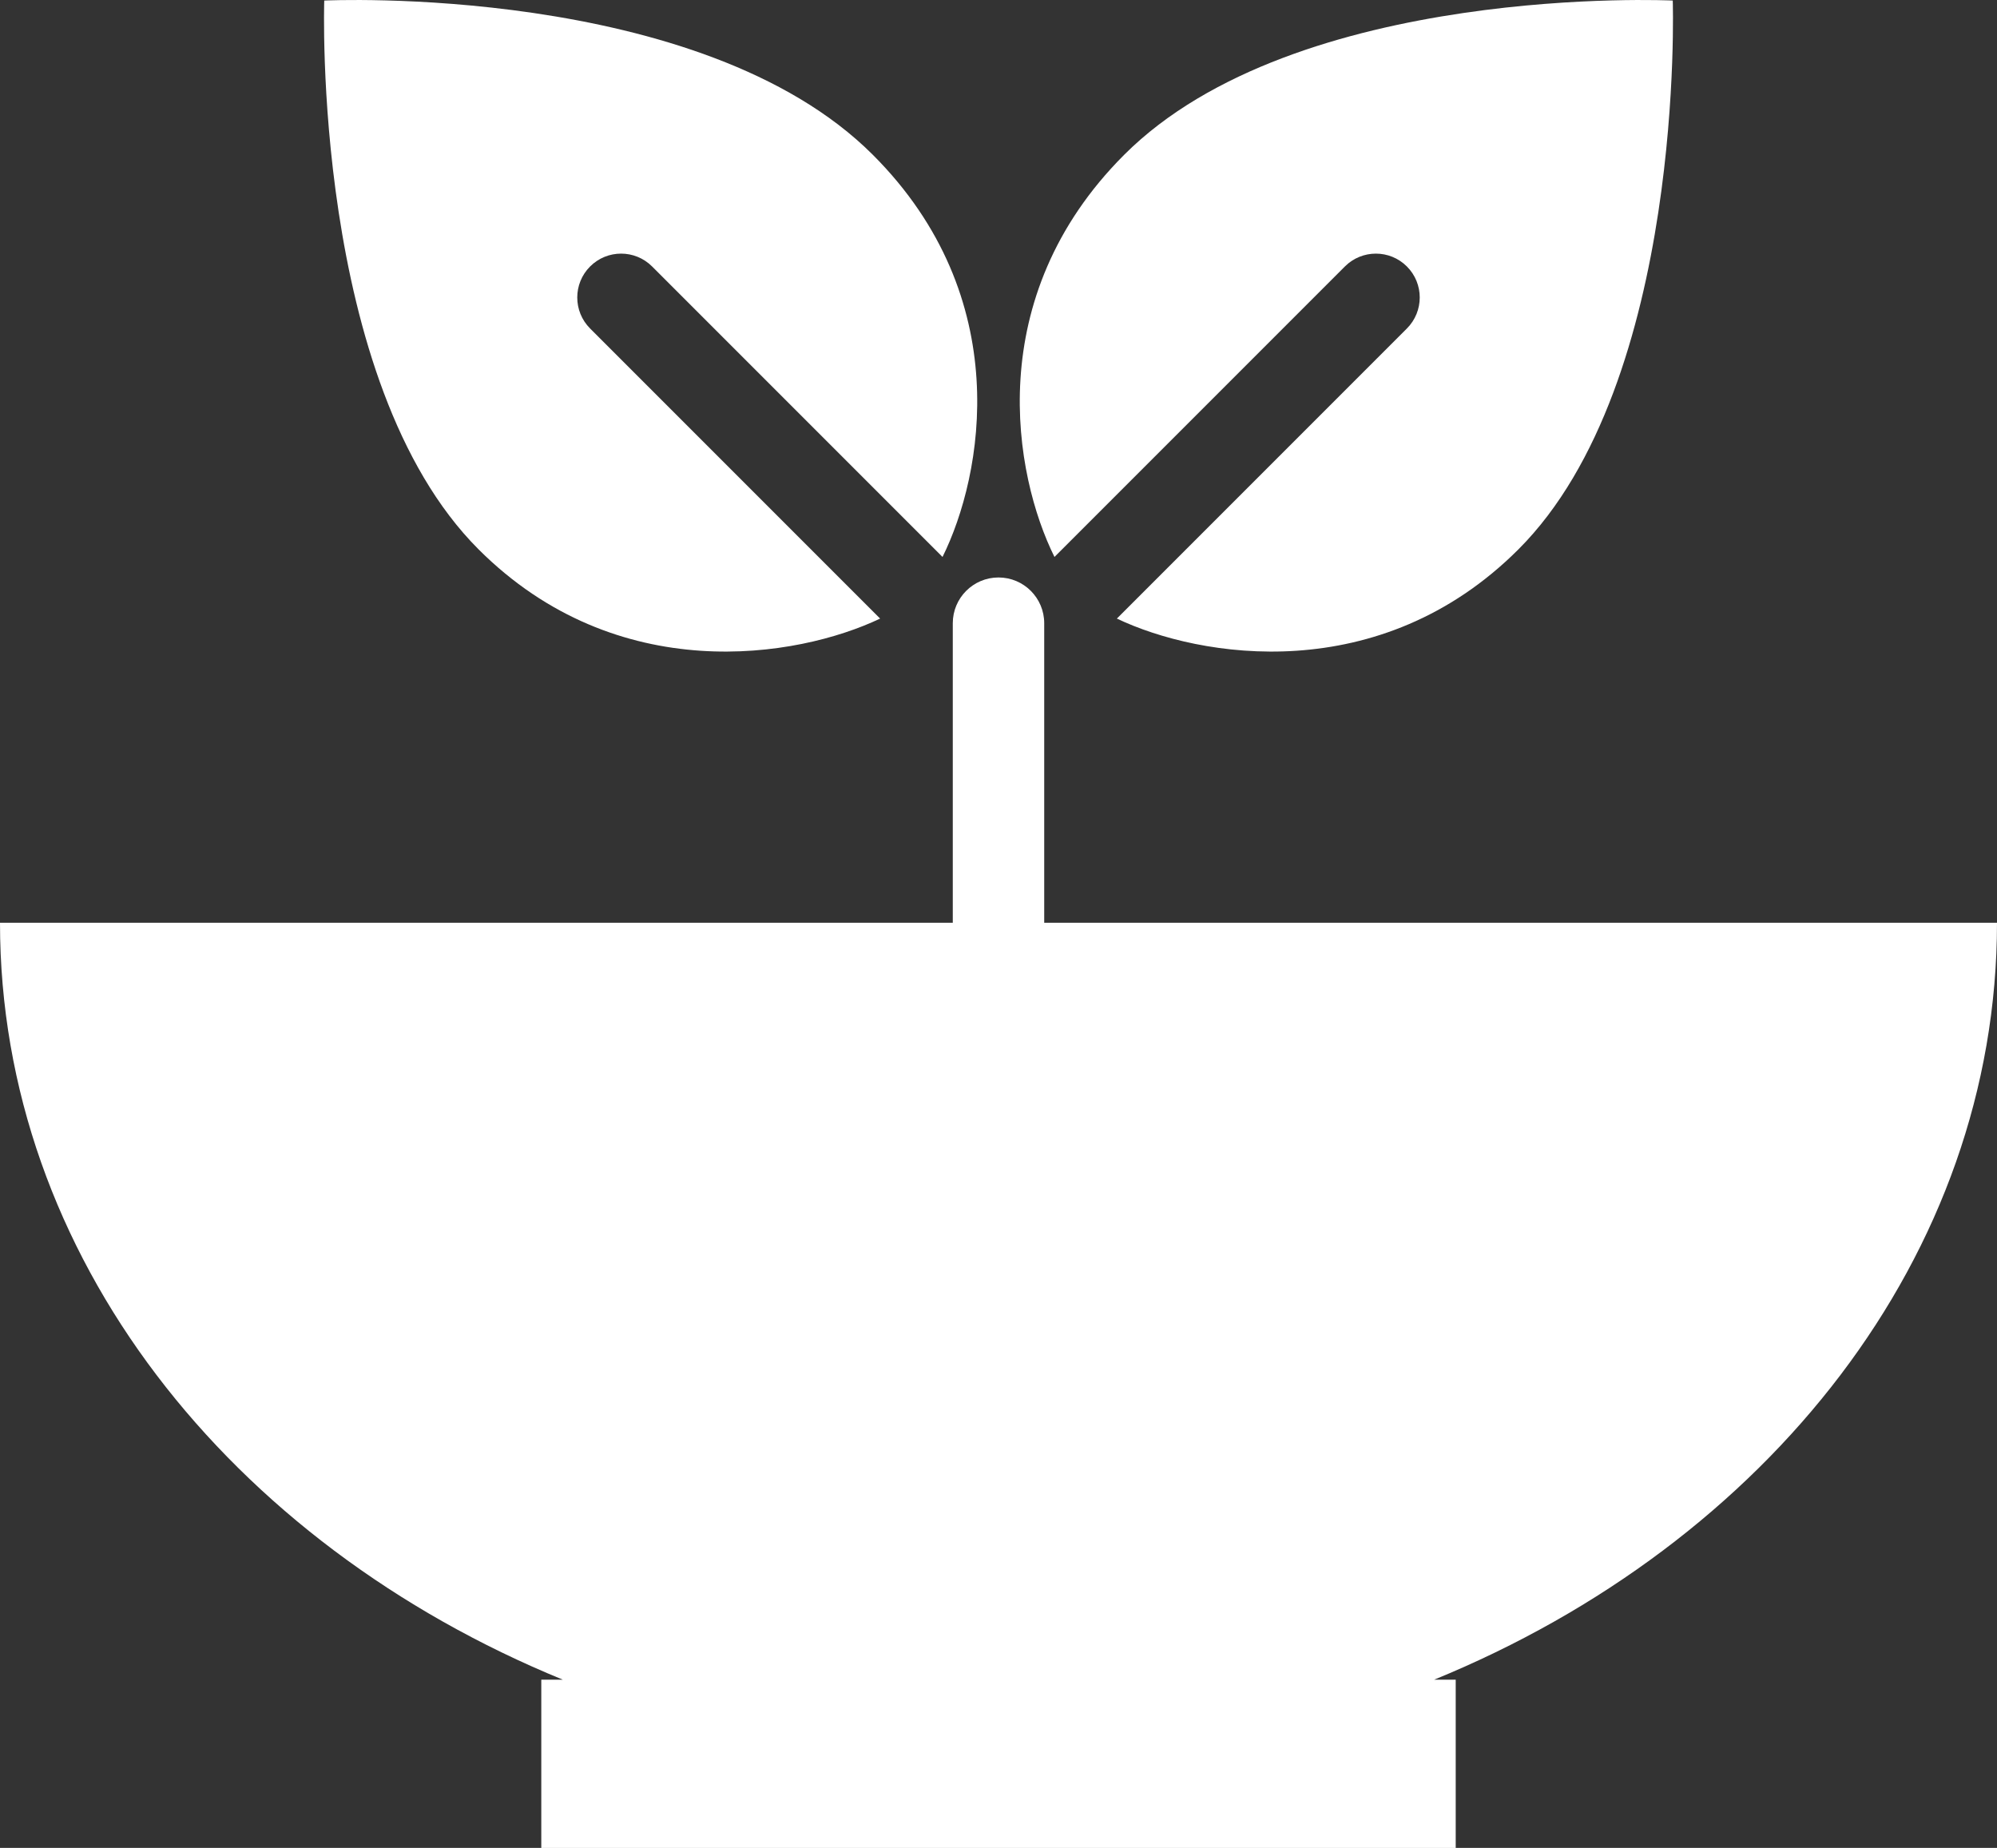 <?xml version="1.0" encoding="utf-8"?>
<!-- Generator: Adobe Illustrator 16.0.0, SVG Export Plug-In . SVG Version: 6.00 Build 0)  -->
<!DOCTYPE svg PUBLIC "-//W3C//DTD SVG 1.1//EN" "http://www.w3.org/Graphics/SVG/1.1/DTD/svg11.dtd">
<svg version="1.1" id="Object" xmlns="http://www.w3.org/2000/svg" xmlns:xlink="http://www.w3.org/1999/xlink" x="0px" y="0px"
	 width="200px" height="185.031px" viewBox="0 0 200 185.031" style="enable-background:new 0 0 200 185.031;" xml:space="preserve"
	>
<rect x="0" y="0" width="200" height="185.031" fill="#333333" stroke="none"/>
<style type="text/css">
<![CDATA[
	.st0{fill:#FFFFFF;}
]]>
</style>
<g>
	<g>
		<path class="st0" d="M200,92.393H0c0,33.339,23.006,62.148,56.374,75.796H54.21v16.843h91.58v-16.843h-2.164
			C176.994,154.541,200,125.731,200,92.393z"/>
	</g>
	<g>
		<g>
			<g>
				<path class="st0" d="M32.473,0.055c0,0-1.295,38.2,15.449,54.945c13.886,13.885,31.93,10.891,40.223,6.938L59.099,32.892
					c-1.716-1.716-1.714-4.496,0-6.21c1.714-1.715,4.495-1.716,6.21,0l29.085,29.085c4.062-8.184,7.339-25.948-6.976-40.263
					C70.157-1.757,32.473,0.055,32.473,0.055z"/>
			</g>
			<g>
				<path class="st0" d="M167.527,0.055c0,0,1.295,38.2-15.449,54.945c-13.886,13.885-31.93,10.891-40.223,6.938l29.046-29.046
					c1.716-1.716,1.714-4.496,0-6.21c-1.714-1.715-4.495-1.716-6.21,0l-29.085,29.085c-4.062-8.184-7.339-25.948,6.976-40.263
					C129.843-1.757,167.527,0.055,167.527,0.055z"/>
			</g>
		</g>
		<g>
			<path class="st0" d="M100,96.972c-2.528,0-4.578-2.051-4.578-4.579V62.401c0-2.528,2.05-4.579,4.578-4.579
				s4.578,2.051,4.578,4.579v29.991C104.578,94.921,102.528,96.972,100,96.972z"/>
		</g>
	</g>
</g>
</svg>
